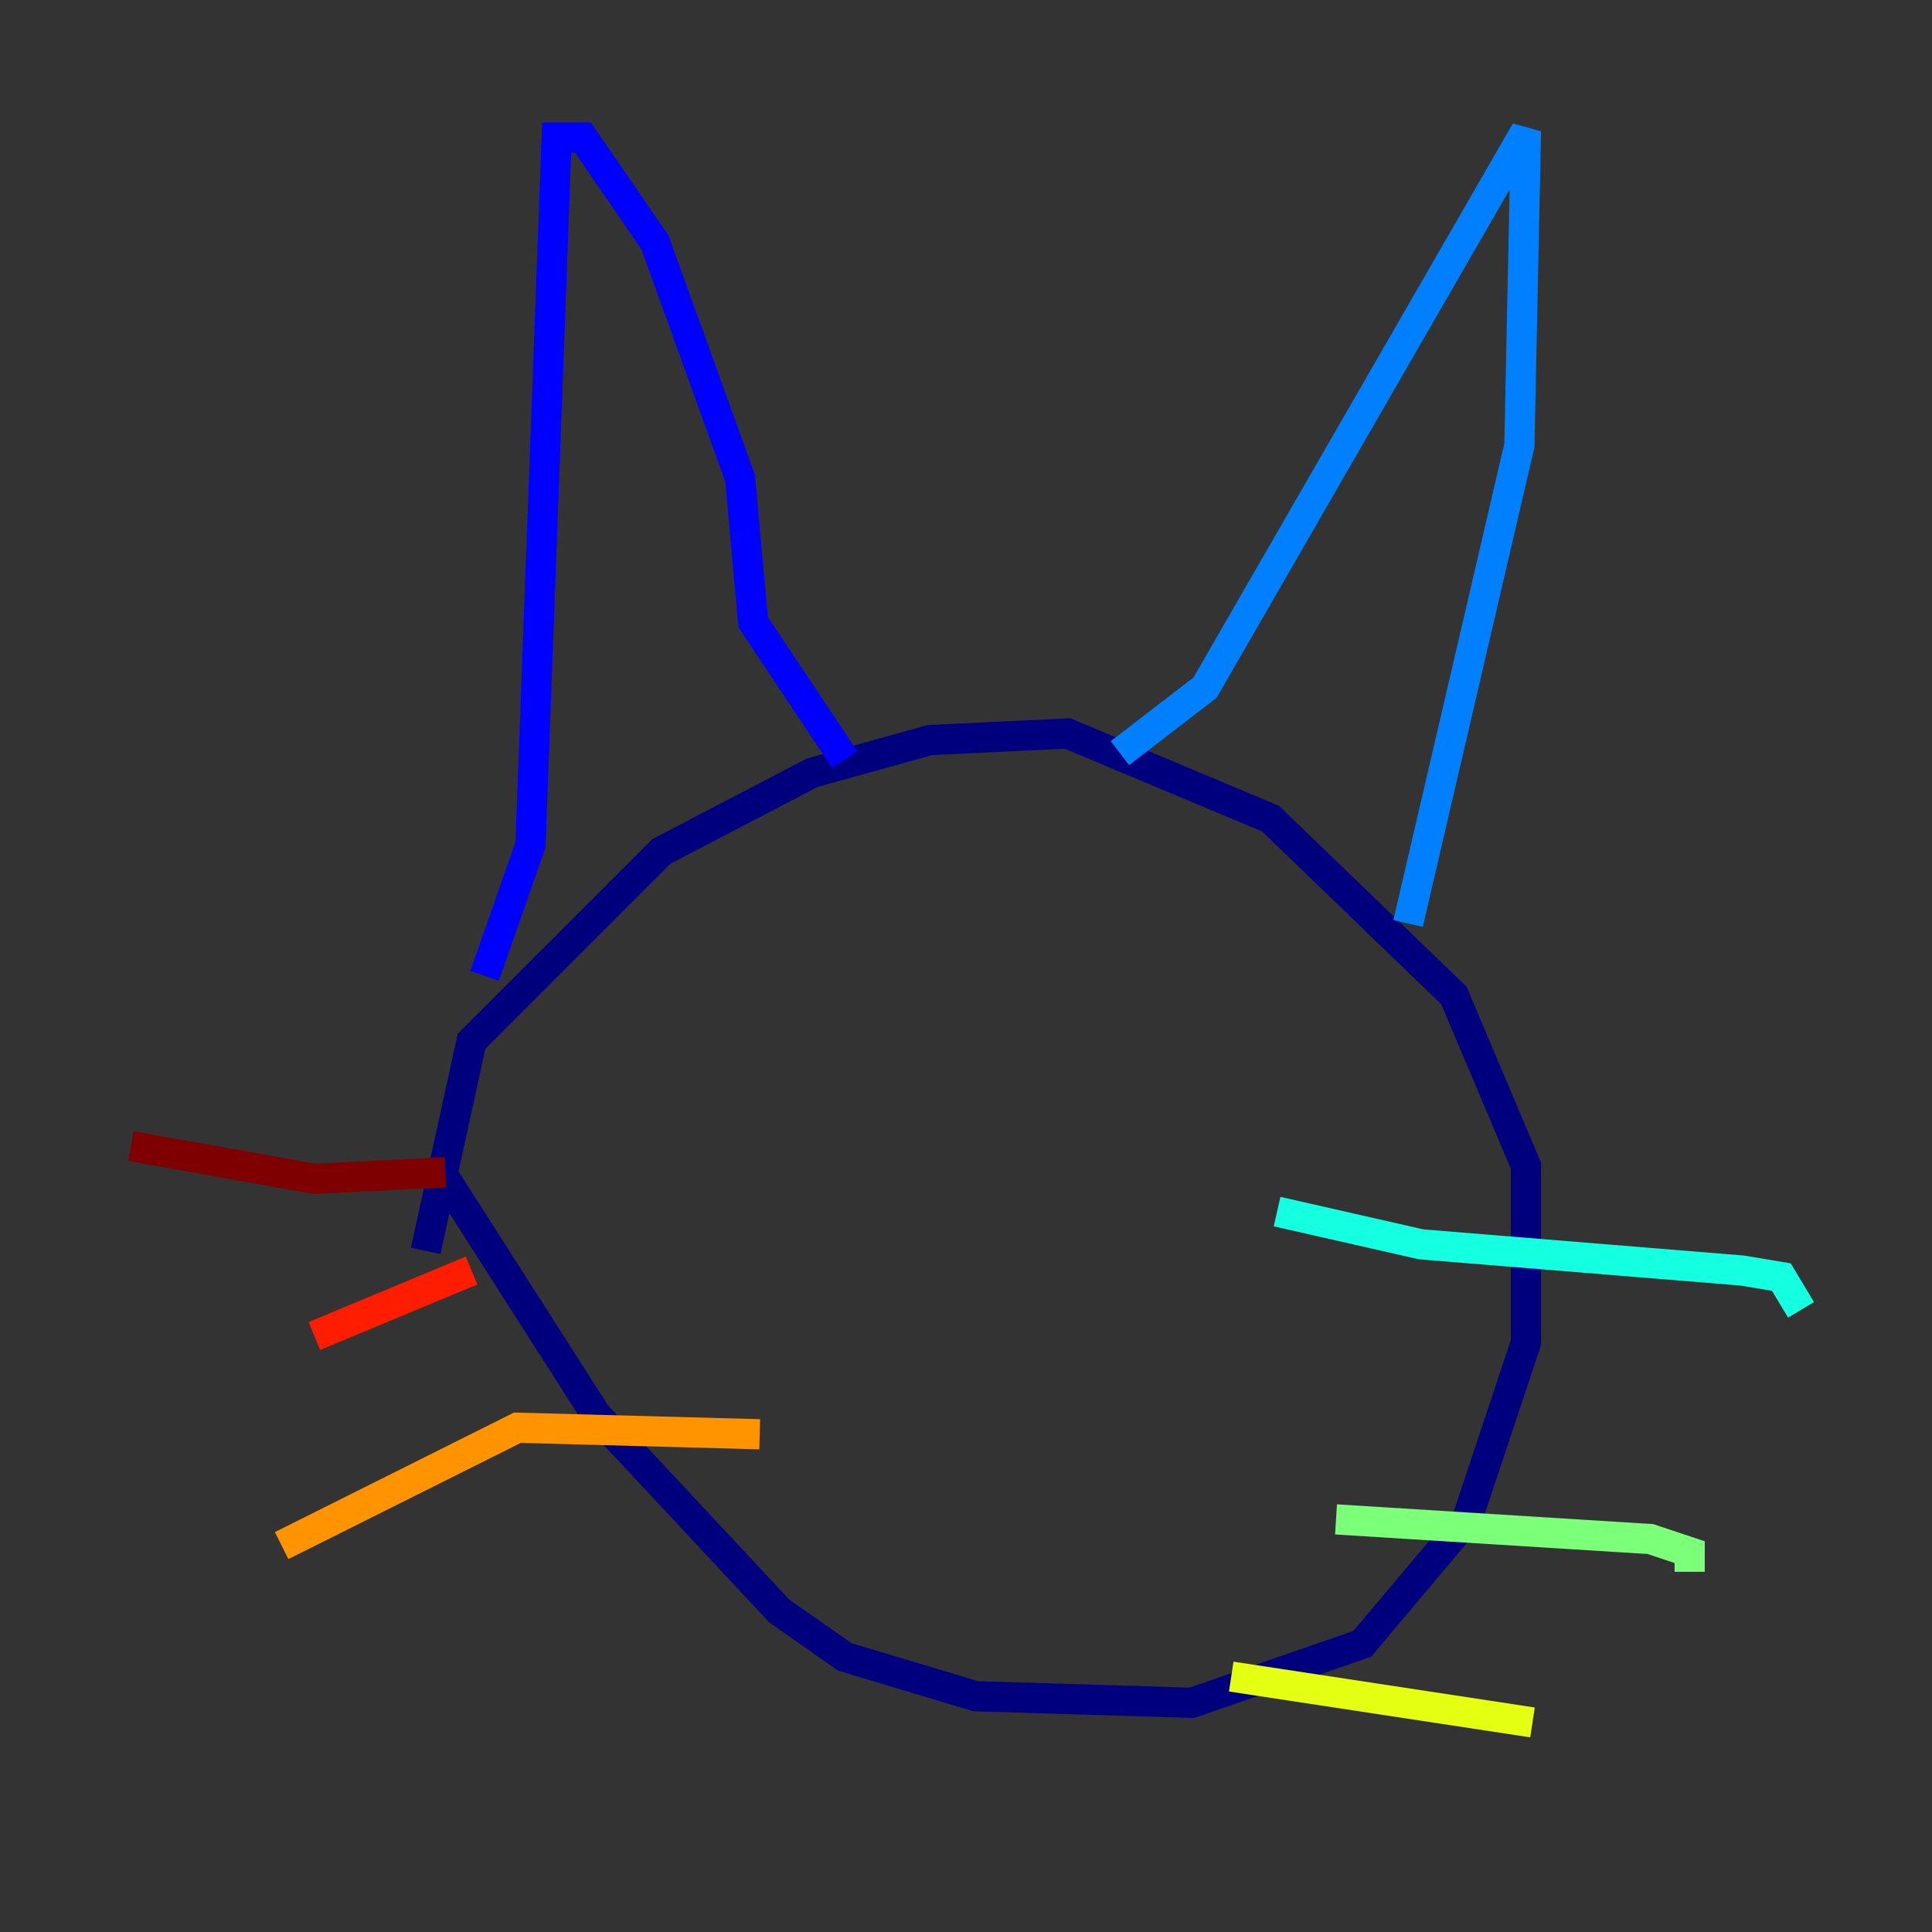 <?xml version="1.0" encoding="utf-8" ?>
<svg baseProfile="tiny" height="128" version="1.2" viewBox="0,0,128,128" width="128" xmlns="http://www.w3.org/2000/svg" xmlns:ev="http://www.w3.org/2001/xml-events" xmlns:xlink="http://www.w3.org/1999/xlink"><rect x="0" y="0" width="128" height="128" fill="#333333" stroke="none"/><defs /><polyline fill="none" points="29.505,78.102 39.485,93.722 51.634,106.739 55.973,109.776 64.651,112.38 78.969,112.814 90.251,108.909 97.193,100.664 101.098,88.949 101.098,77.234 96.325,65.953 84.176,54.237 70.725,48.597 61.614,49.031 53.803,51.2 43.824,56.407 31.241,68.99 28.203,82.875" stroke="#00007f" stroke-width="2" /><polyline fill="none" points="32.108,64.651 35.146,55.973 36.881,9.112 38.617,9.112 43.39,16.054 49.031,31.675 49.898,41.22 55.973,50.332" stroke="#0000ff" stroke-width="2" /><polyline fill="none" points="74.197,49.898 79.837,45.559 101.098,8.678 100.664,29.505 93.288,61.18" stroke="#0080ff" stroke-width="2" /><polyline fill="none" points="84.61,80.271 94.156,82.441 115.417,84.176 118.02,84.61 119.322,86.78" stroke="#15ffe1" stroke-width="2" /><polyline fill="none" points="88.515,100.664 109.342,101.966 111.946,102.834 111.946,104.136" stroke="#7cff79" stroke-width="2" /><polyline fill="none" points="81.573,111.078 101.532,114.115" stroke="#e4ff12" stroke-width="2" /><polyline fill="none" points="50.332,95.024 34.278,94.59 18.658,102.4" stroke="#ff9400" stroke-width="2" /><polyline fill="none" points="31.241,84.176 20.827,88.515" stroke="#ff1d00" stroke-width="2" /><polyline fill="none" points="29.505,77.668 20.827,78.102 8.678,75.932" stroke="#7f0000" stroke-width="2" /></svg>